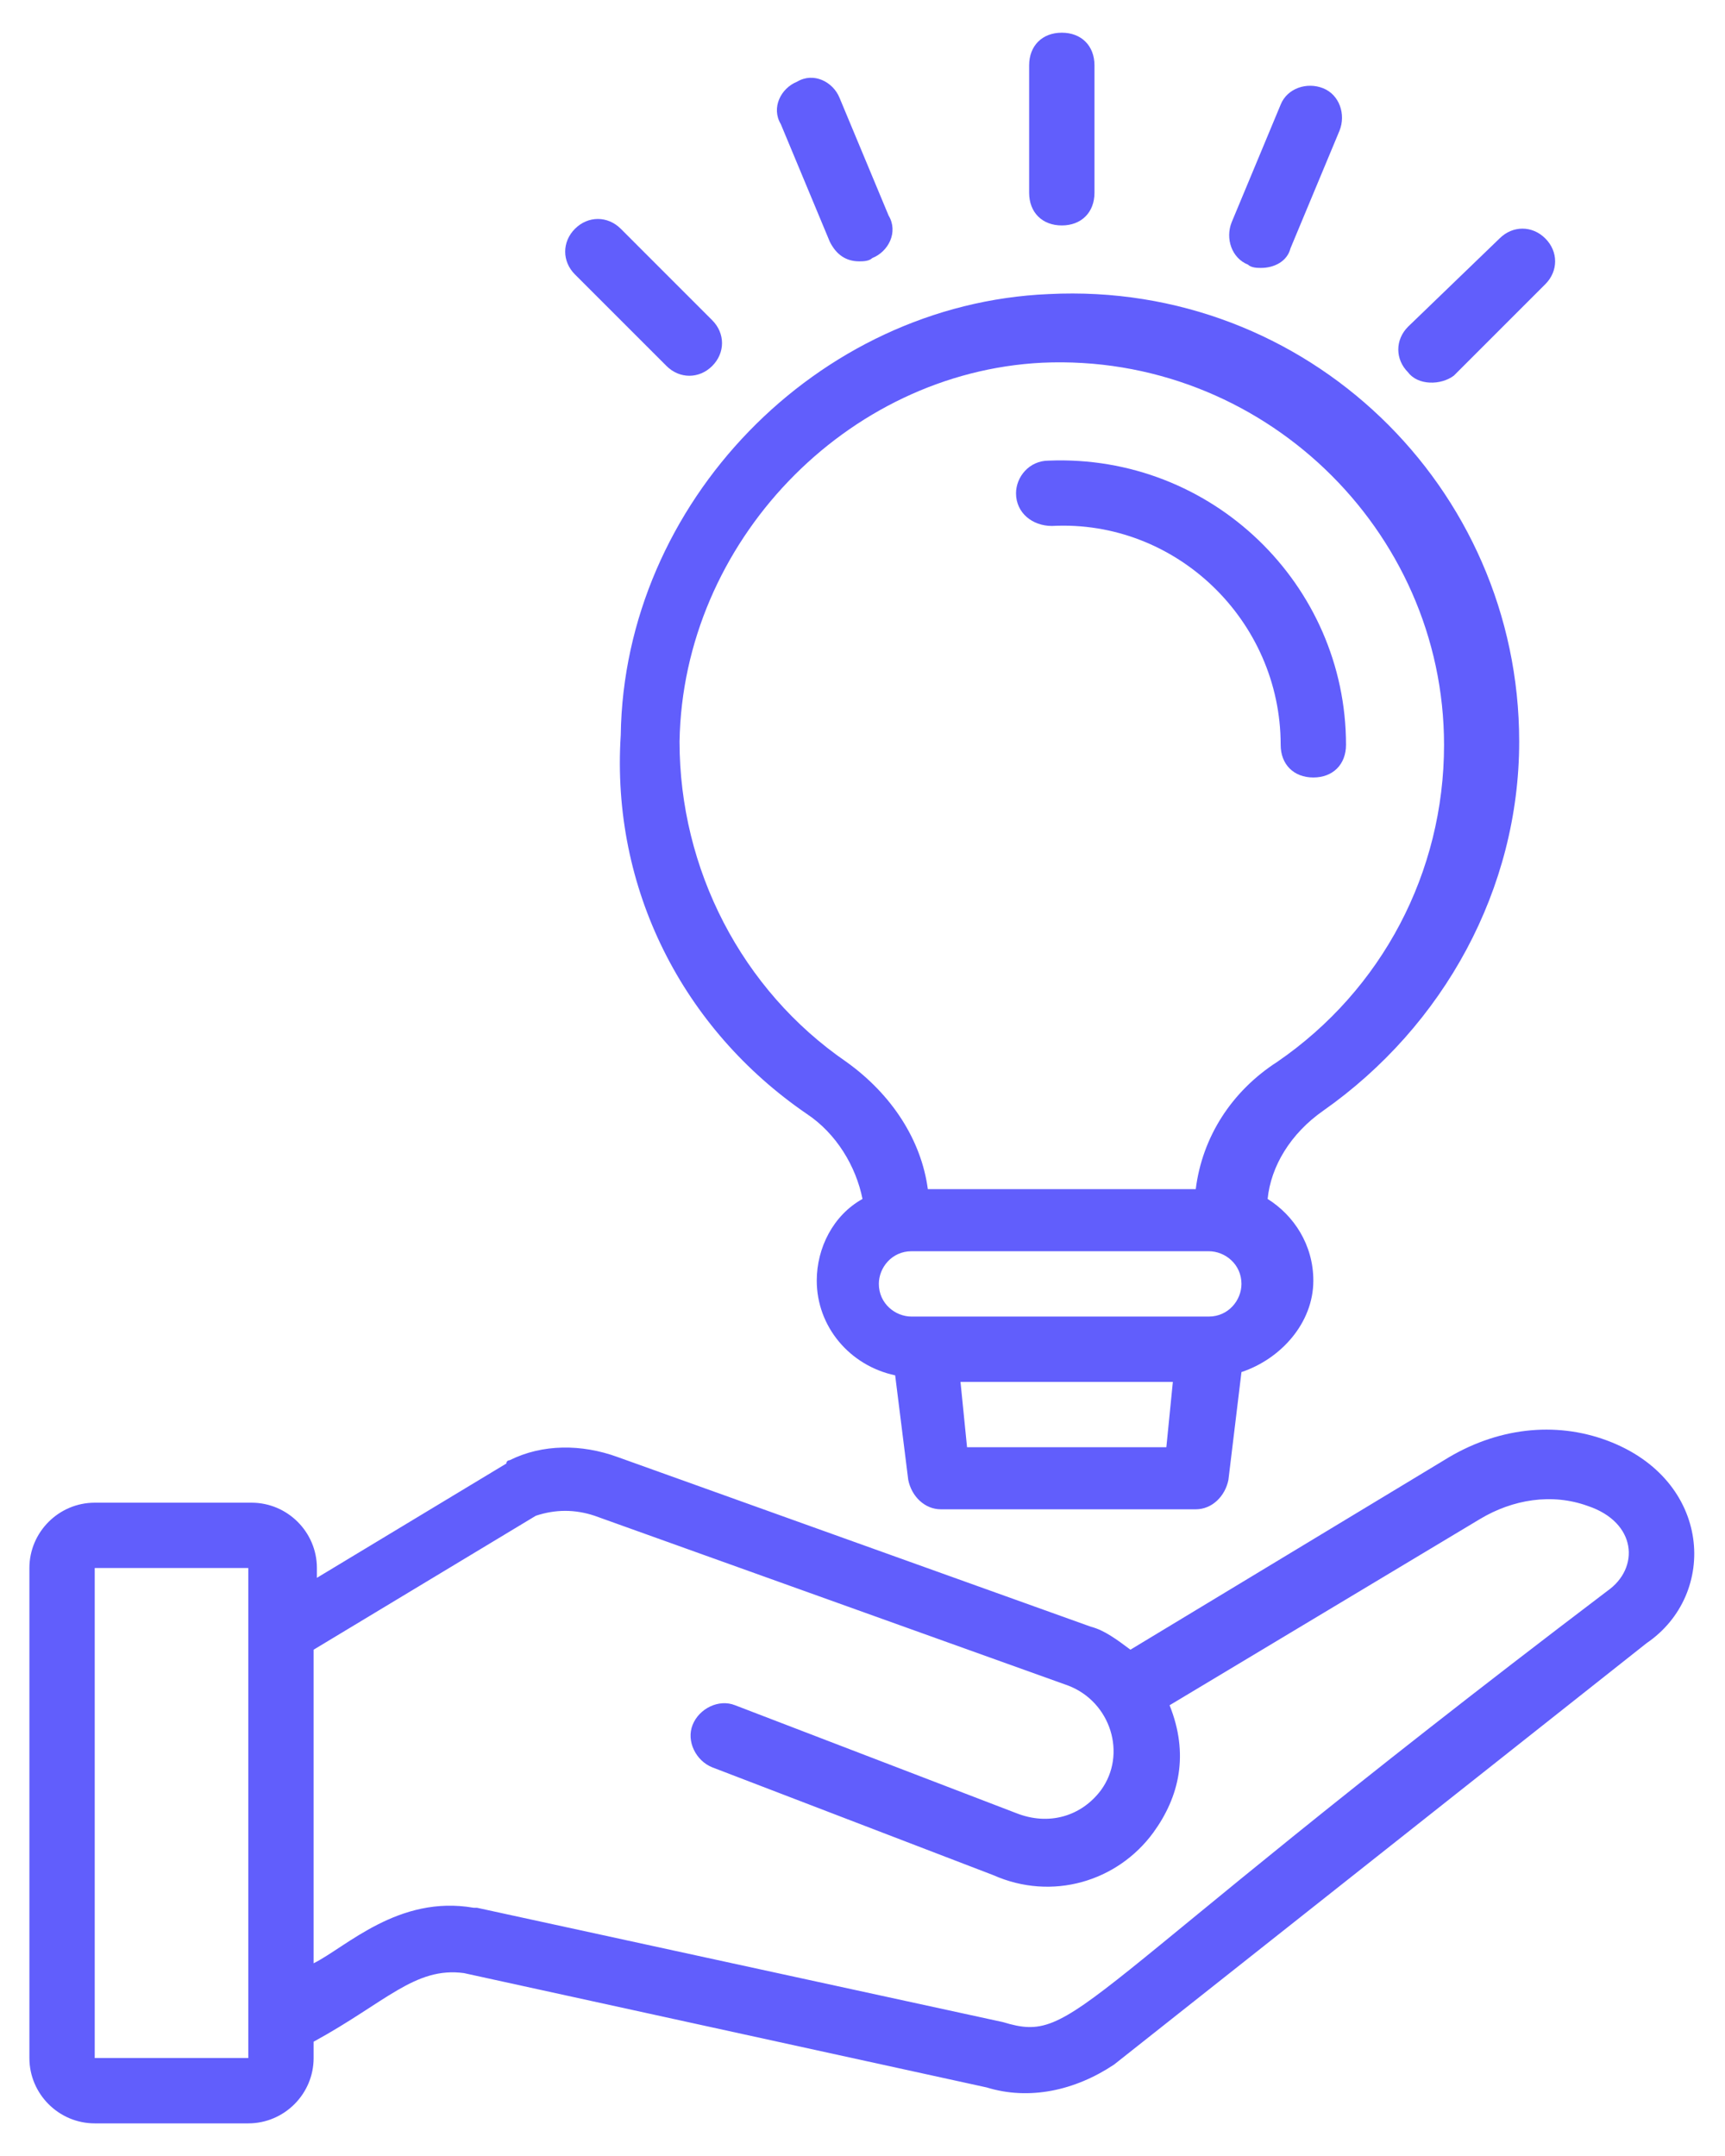 <svg width="48" height="60" viewBox="0 0 48 60" fill="none" xmlns="http://www.w3.org/2000/svg">
<path d="M44.727 40.092C43.273 39.547 41.636 39.728 40.182 40.637L31.455 45.91C31.091 45.637 30.727 45.365 30.364 45.274L17.182 40.547C16.182 40.183 15.091 40.183 14.182 40.637C14.182 40.637 14.091 40.637 14.091 40.728L8.818 43.91V43.637C8.818 42.637 8 41.819 7 41.819H2.636C1.636 41.819 0.818 42.637 0.818 43.637V57.274C0.818 58.274 1.636 59.092 2.636 59.092H6.909C7.909 59.092 8.727 58.274 8.727 57.274V56.819C10.727 55.728 11.546 54.728 12.909 54.91L27.455 58.092C28.636 58.456 29.909 58.183 31 57.456L45.818 45.728C47.818 44.365 47.636 41.183 44.727 40.092ZM2.636 57.274V43.637H6.909V57.274H2.636ZM44.727 44.274C29.636 55.728 30 56.91 27.909 56.274L13.273 53.092H13.182C11.091 52.728 9.636 54.183 8.727 54.637V45.91L14.909 42.183C15.455 42.001 16 42.001 16.546 42.183L29.727 46.91C30.909 47.365 31.364 48.819 30.636 49.819C30.091 50.547 29.182 50.819 28.273 50.456L20.455 47.456C20 47.274 19.455 47.547 19.273 48.001C19.091 48.456 19.364 49.001 19.818 49.183L27.636 52.183C29.273 52.91 31.091 52.365 32.091 51.001C32.818 50.001 33.091 48.819 32.545 47.456L41.182 42.274C42.091 41.728 43.182 41.547 44.182 41.91C45.545 42.365 45.636 43.637 44.727 44.274Z" fill="#615EFC"/>
<path d="M22.455 31.003C23.273 31.548 23.818 32.457 24 33.366C23.182 33.821 22.727 34.73 22.727 35.639C22.727 36.912 23.636 38.003 24.909 38.275L25.273 41.184C25.364 41.639 25.727 42.003 26.182 42.003H33.273C33.727 42.003 34.091 41.639 34.182 41.184L34.545 38.184C35.636 37.821 36.545 36.821 36.545 35.639C36.545 34.639 36 33.821 35.273 33.366C35.364 32.457 35.909 31.548 36.818 30.912C40.182 28.548 42.273 24.73 42.273 20.639C42.273 13.548 36.364 7.821 29.182 8.184C22.727 8.457 17.364 14.003 17.273 20.457C17 24.73 19 28.639 22.455 31.003ZM26.909 40.275L26.727 38.457H32.636L32.455 40.275H26.909ZM33.636 36.639H25.364C24.909 36.639 24.455 36.275 24.455 35.73C24.455 35.275 24.818 34.821 25.364 34.821H33.636C34.091 34.821 34.545 35.184 34.545 35.73C34.545 36.184 34.182 36.639 33.636 36.639ZM29 10.094C35.091 9.821 40.182 14.73 40.182 20.73C40.182 24.275 38.455 27.548 35.545 29.548C34.273 30.366 33.455 31.639 33.273 33.093H25.818C25.636 31.73 24.818 30.457 23.546 29.548C20.636 27.548 18.909 24.184 18.909 20.639C19 15.094 23.546 10.366 29 10.094Z" fill="#615EFC"/>
<path d="M29.272 14.637C32.727 14.455 35.636 17.274 35.636 20.728C35.636 21.274 36 21.637 36.545 21.637C37.09 21.637 37.454 21.274 37.454 20.728C37.454 16.274 33.727 12.637 29.181 12.819C28.636 12.819 28.272 13.274 28.272 13.728C28.272 14.274 28.727 14.637 29.272 14.637Z" fill="#615EFC"/>
<path d="M29.546 6.274C30.091 6.274 30.455 5.91 30.455 5.365V1.819C30.455 1.274 30.091 0.91 29.546 0.91C29 0.91 28.637 1.274 28.637 1.819V5.365C28.637 5.91 29 6.274 29.546 6.274Z" fill="#615EFC"/>
<path d="M23.09 6.727C23.272 7.091 23.545 7.273 23.909 7.273C24 7.273 24.181 7.273 24.272 7.182C24.727 7 25 6.455 24.727 6L23.363 2.727C23.181 2.273 22.636 2 22.181 2.273C21.727 2.455 21.454 3 21.727 3.455L23.09 6.727Z" fill="#615EFC"/>
<path d="M18.546 10.185C18.909 10.548 19.455 10.548 19.818 10.185C20.182 9.821 20.182 9.276 19.818 8.912L17.273 6.366C16.909 6.003 16.364 6.003 16 6.366C15.636 6.73 15.636 7.276 16 7.639L18.546 10.185Z" fill="#615EFC"/>
<path d="M40.455 10.454L43 7.909C43.364 7.545 43.364 7 43 6.636C42.636 6.272 42.091 6.272 41.727 6.636L39.182 9.091C38.818 9.454 38.818 10 39.182 10.363C39.455 10.727 40.091 10.727 40.455 10.454Z" fill="#615EFC"/>
<path d="M34.727 7.365C34.818 7.456 35 7.456 35.091 7.456C35.455 7.456 35.818 7.275 35.909 6.911L37.273 3.638C37.455 3.184 37.273 2.638 36.818 2.456C36.364 2.275 35.818 2.456 35.636 2.911L34.273 6.184C34.091 6.638 34.273 7.184 34.727 7.365Z" fill="#615EFC"/>
</svg>

